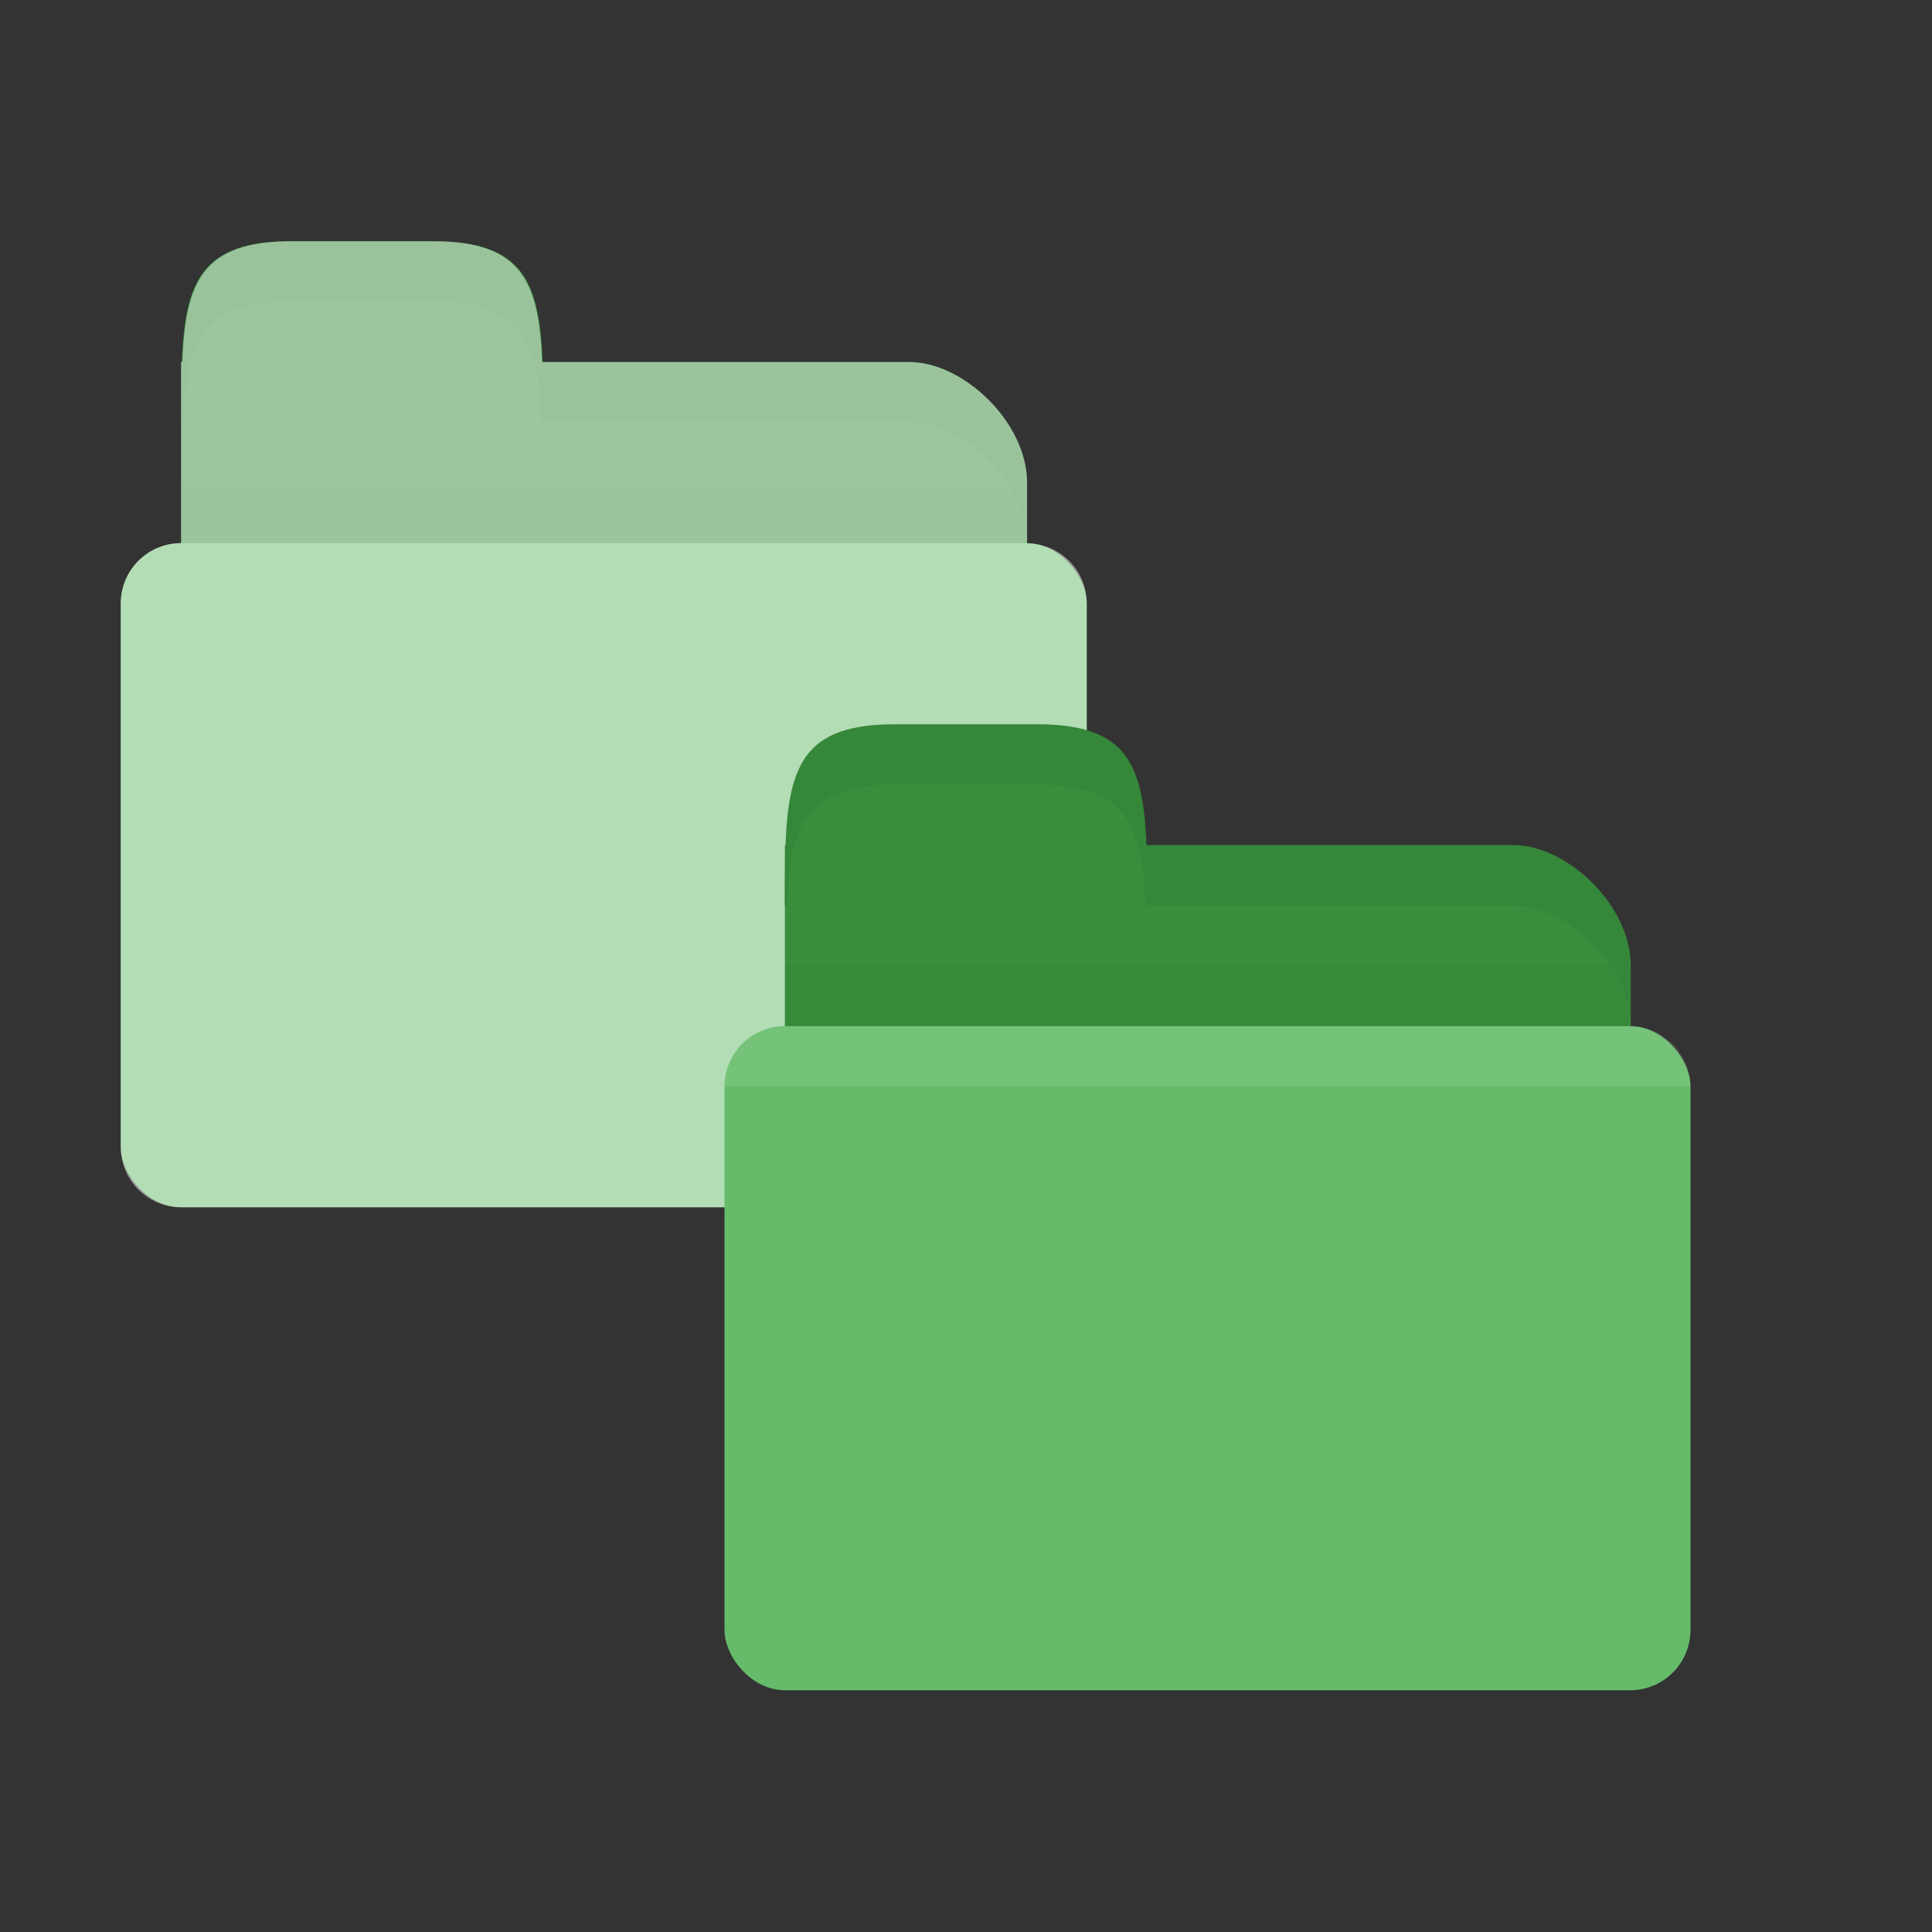 <svg viewBox="0 0 16 16" xmlns="http://www.w3.org/2000/svg">
 <rect x="0" y="0" width="16" height="16" fill="#333333" stroke="none"/>
 <g transform="matrix(1 0 0 1 -5 -4)">
  <path style="fill:#388e3c;fill-opacity:1;stroke:none" d="m 7.5 6.998 5.03 0 c 0.45 0 0.975 0.5 0.975 1 l 0 2 c 0 0.554 -0.449 1 -0.975 1 l -5.03 0 c -0.526 0 -1 -0.446 -1 -1 l 0 -3 z"/>
  <path style="fill:#000;opacity:0.03;fill-opacity:1;stroke:none" d="m 6.5 7.998 0 1.5 7 0 0 -1 c 0 -0.176 -0.069 -0.346 -0.172 -0.5 l -6.828 0 z"/>
  <rect y="8.498" style="fill:#66bb6a;fill-opacity:1;stroke:none" x="6" width="8" rx="0.5" height="5.5"/>
  <path style="fill:#388e3c;fill-opacity:1;stroke:none" d="m 6.5 7.498 c 0 -1 0 -1.5 0.909 -1.5 l 1.182 0 c 0.909 0 0.909 0.5 0.909 1.5 z"/>
  <path style="fill:#000;opacity:0.05;fill-opacity:1;stroke:none" d="m 9.5 6.998 0 0.5 1 0 2.031 0 c 0.45 0 0.969 0.5 0.969 1 l 0 -0.5 c 0 -0.5 -0.519 -1 -0.969 -1 l -2.031 0 z"/>
  <path style="fill:#000;opacity:0.05;fill-opacity:1;stroke:none" d="m 7.406 5.998 c -0.909 0 -0.906 0.5 -0.906 1.5 l 0.016 0 c 0.027 -0.655 0.155 -1 0.891 -1 l 1.188 0 c 0.736 0 0.864 0.345 0.891 1 l 0.016 0 c 0 -1 0.003 -1.5 -0.906 -1.5 l -1.188 0 z"/>
 </g>
 <path style="fill:#fff;opacity:0.5;fill-opacity:1;stroke:none" d="m 2.408 1.998 c -0.736 0 -0.872 0.345 -0.898 1 l -0.01 0 l 0 1.5 c -0.277 0 -0.5 0.223 -0.5 0.5 l 0 4.5 c 0 0.277 0.223 0.5 0.5 0.5 l 7 0 c 0.277 0 0.5 -0.223 0.5 -0.5 l 0 -4.5 c 0 -0.275 -0.22 -0.495 -0.494 -0.498 l 0 -0.502 c 0 -0.5 -0.527 -1 -0.977 -1 l -3.039 0 c -0.027 -0.655 -0.163 -1 -0.898 -1 l -1.184 0 z"/>
 <path style="fill:#388e3c;fill-opacity:1;stroke:none" d="m 7.5 6.998 5.03 0 c 0.45 0 0.975 0.5 0.975 1 l 0 2 c 0 0.554 -0.449 1 -0.975 1 l -5.03 0 c -0.526 0 -1 -0.446 -1 -1 l 0 -3 z"/>
 <path style="fill:#000;opacity:0.03;fill-opacity:1;stroke:none" d="m 6.5 7.998 0 1.5 7 0 0 -1 c 0 -0.176 -0.069 -0.346 -0.172 -0.5 l -6.828 0 z"/>
 <rect y="8.498" style="fill:#66bb6a;fill-opacity:1;stroke:none" x="6" width="8" rx="0.5" height="5.5"/>
 <path style="fill:#fff;opacity:0.1;fill-opacity:1;stroke:none" d="m 6.5 8.498 c -0.277 0 -0.5 0.223 -0.5 0.5 l 8 0 c 0 -0.277 -0.223 -0.5 -0.5 -0.5 l -7 0 z"/>
 <path style="fill:#388e3c;fill-opacity:1;stroke:none" d="m 6.5 7.498 c 0 -1 0 -1.5 0.909 -1.5 l 1.182 0 c 0.909 0 0.909 0.5 0.909 1.5 z"/>
 <path style="fill:#000;opacity:0.05;fill-opacity:1;stroke:none" d="m 9.5 6.998 0 0.5 1 0 2.031 0 c 0.45 0 0.969 0.5 0.969 1 l 0 -0.5 c 0 -0.5 -0.519 -1 -0.969 -1 l -2.031 0 z"/>
 <path style="fill:#000;opacity:0.05;fill-opacity:1;stroke:none" d="m 7.406 5.998 c -0.909 0 -0.906 0.5 -0.906 1.5 l 0.016 0 c 0.027 -0.655 0.155 -1 0.891 -1 l 1.188 0 c 0.736 0 0.864 0.345 0.891 1 l 0.016 0 c 0 -1 0.003 -1.5 -0.906 -1.5 l -1.188 0 z"/>
</svg>
